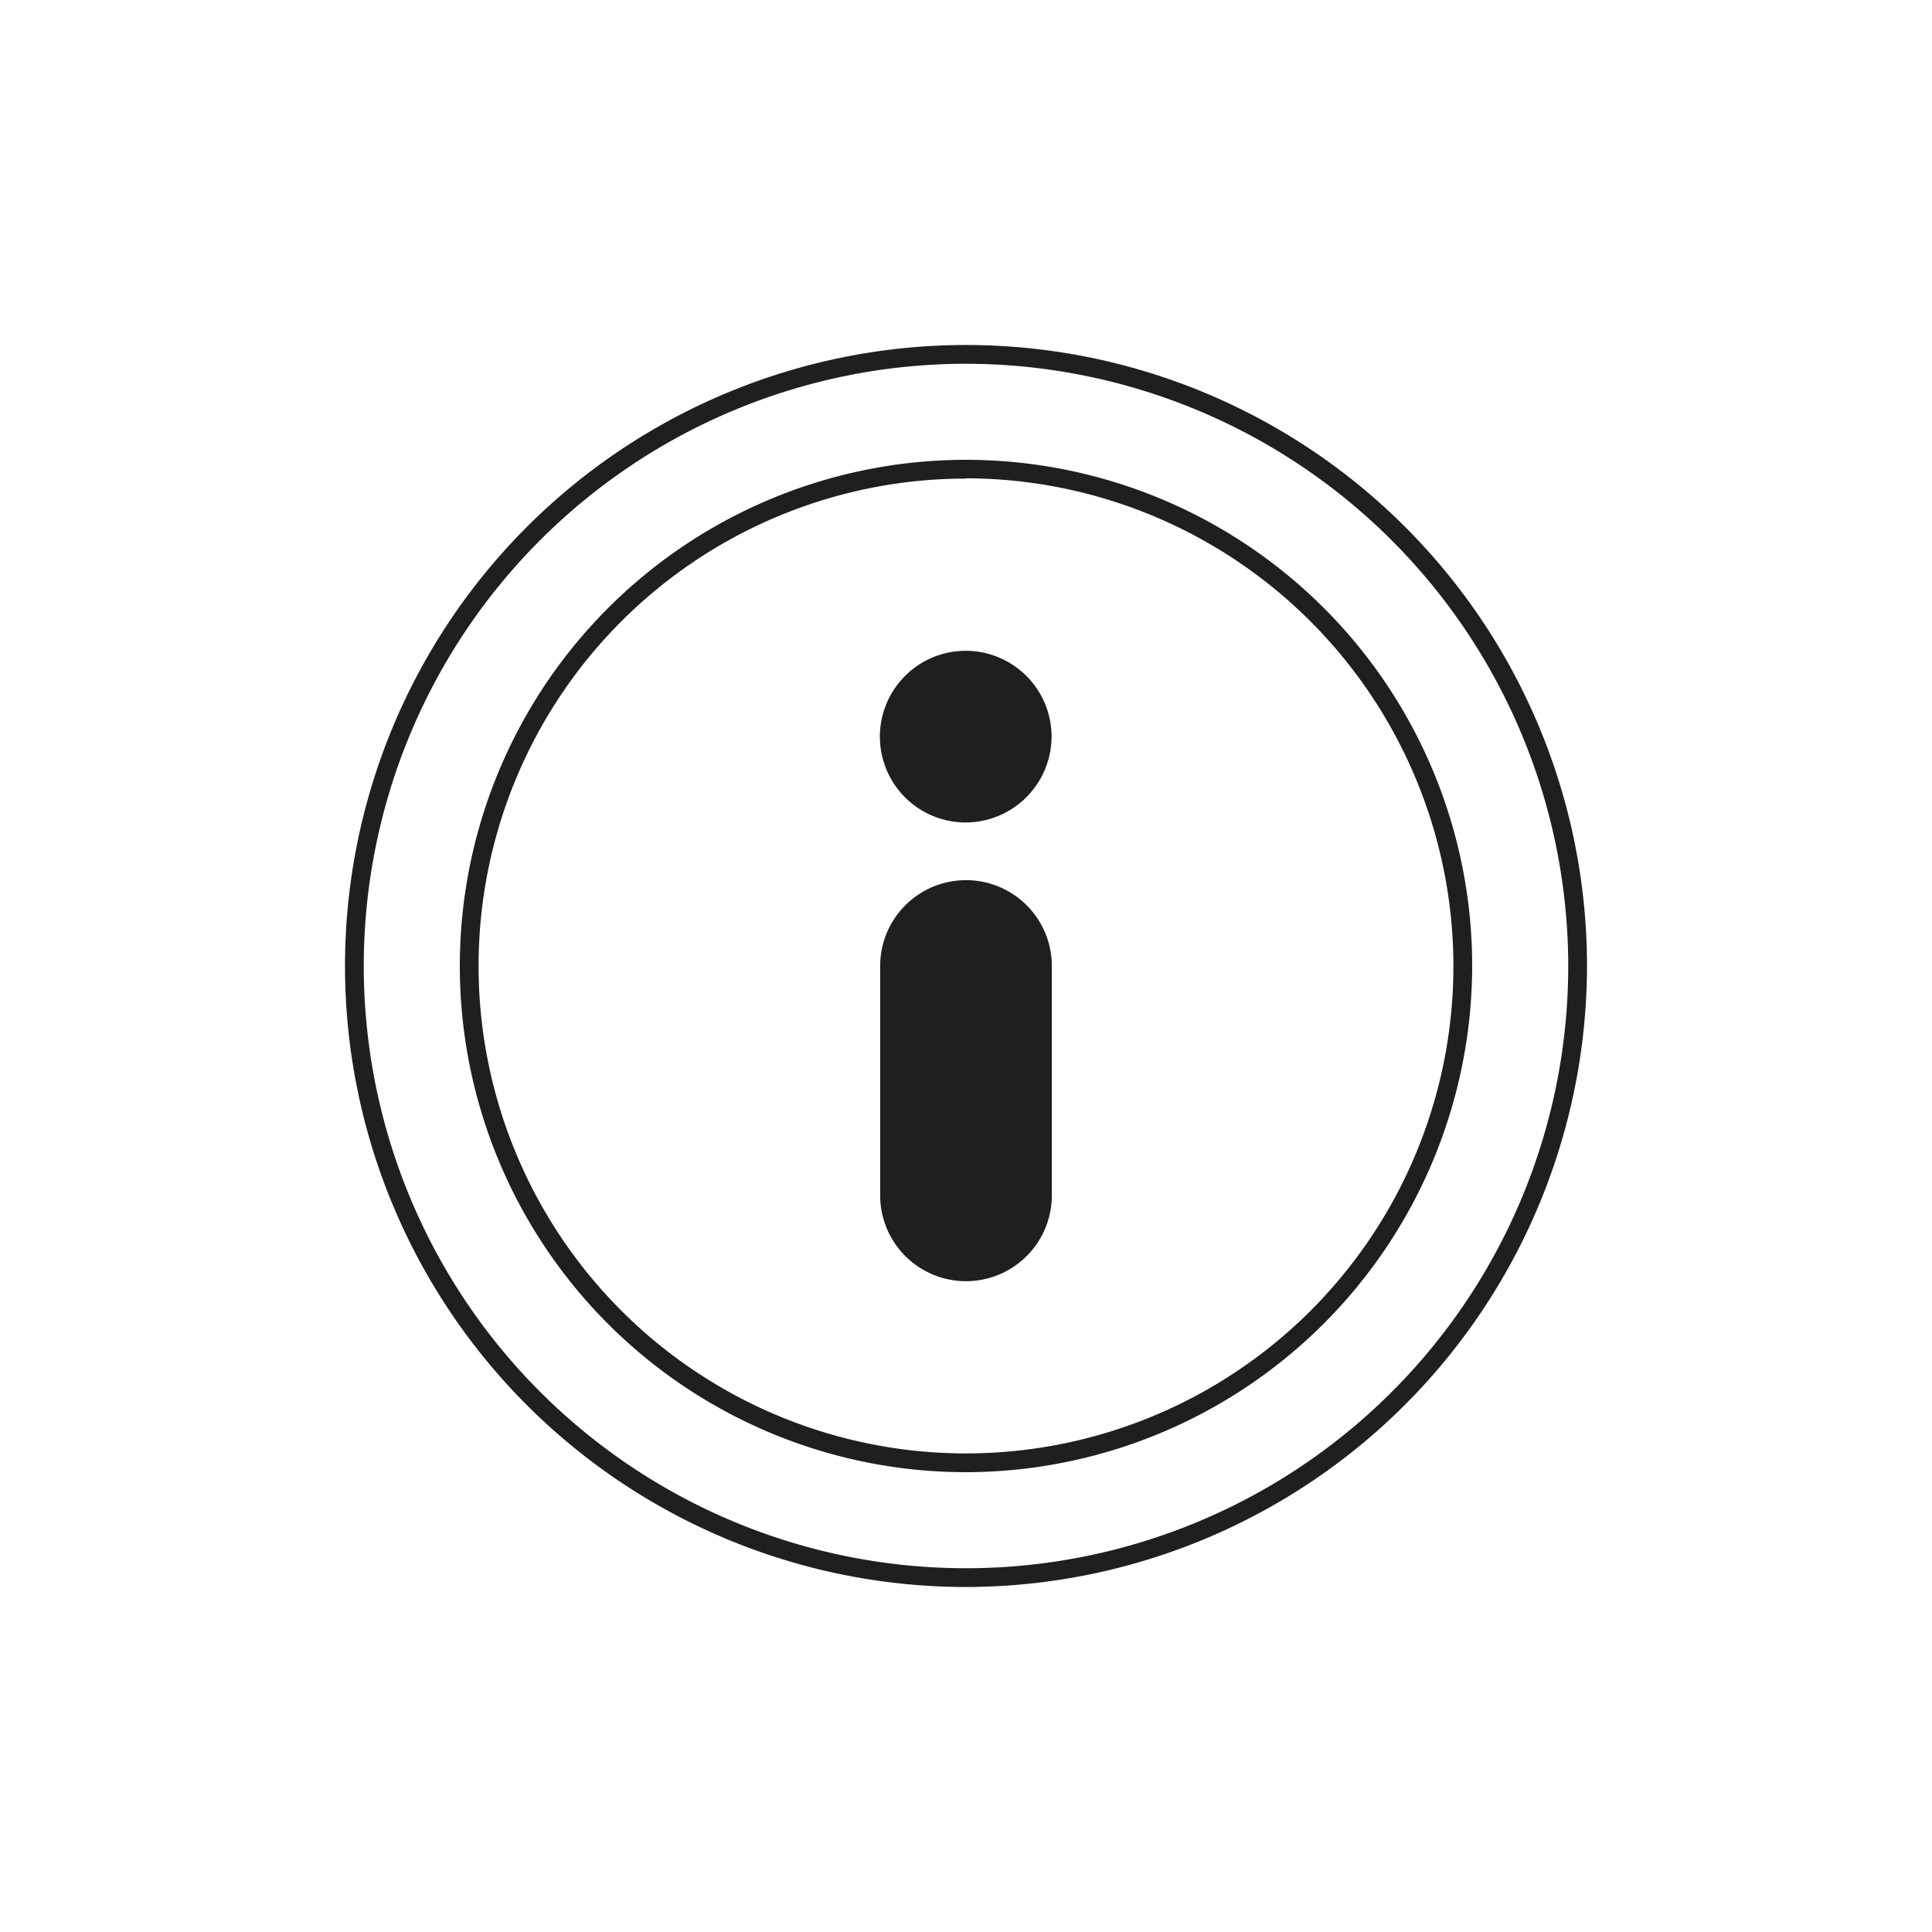 <svg xmlns="http://www.w3.org/2000/svg" viewBox="0 0 70 70"><title>info gris 70x70</title><path d="M35,57.5A22.5,22.5,0,1,1,57.5,35,22.53,22.53,0,0,1,35,57.5Zm0-44.32A21.82,21.82,0,1,0,56.82,35,21.84,21.84,0,0,0,35,13.18Zm0,40.16A18.34,18.34,0,1,1,53.34,35,18.37,18.37,0,0,1,35,53.34Zm0-36A17.66,17.66,0,1,0,52.66,35,17.69,17.69,0,0,0,35,17.33Zm0,29.08a3.11,3.11,0,0,1-3.11-3.1V35a3.11,3.11,0,1,1,6.22,0v8.31A3.11,3.11,0,0,1,35,46.42ZM35,29.8a3.11,3.11,0,1,1,3.1-3.11A3.12,3.12,0,0,1,35,29.8Z" fill="#1f1f1f"/></svg>